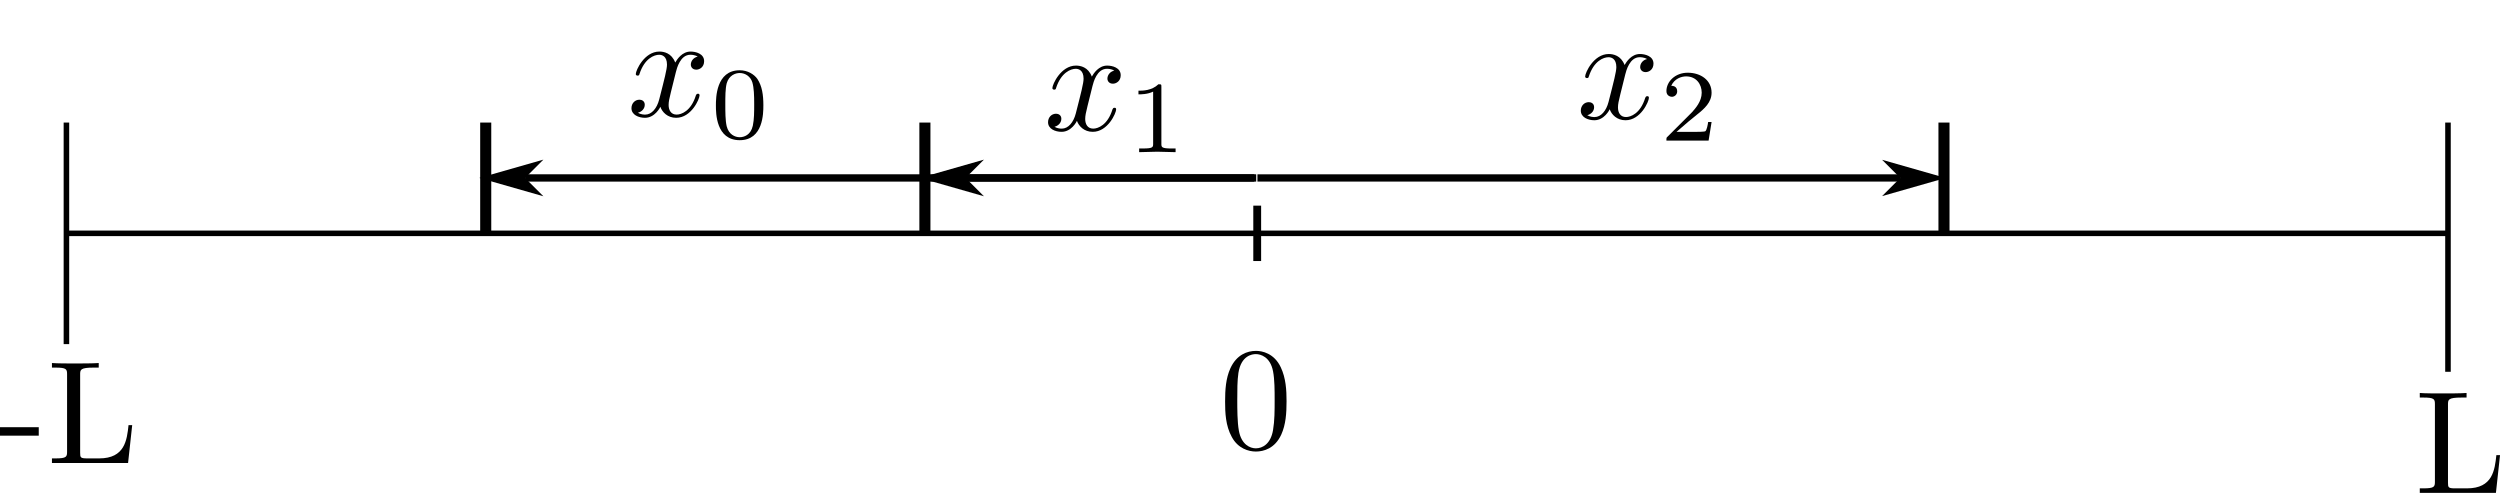 <?xml version="1.0" encoding="UTF-8" standalone="no"?>
<!-- Created with Inkscape (http://www.inkscape.org/) -->

<svg
   width="119.429mm"
   height="23.546mm"
   viewBox="0 0 119.429 23.546"
   version="1.1"
   id="svg1617"
   inkscape:version="1.2 (1:1.2.1+202207142221+cd75a1ee6d)"
   sodipodi:docname="three_particle_in_box.svg"
   xmlns:inkscape="http://www.inkscape.org/namespaces/inkscape"
   xmlns:sodipodi="http://sodipodi.sourceforge.net/DTD/sodipodi-0.dtd"
   xmlns="http://www.w3.org/2000/svg"
   xmlns:svg="http://www.w3.org/2000/svg"
   xmlns:ns1="http://www.iki.fi/pav/software/textext/">
  <sodipodi:namedview
     id="namedview1619"
     pagecolor="#ffffff"
     bordercolor="#666666"
     borderopacity="1.0"
     inkscape:showpageshadow="2"
     inkscape:pageopacity="0.0"
     inkscape:pagecheckerboard="0"
     inkscape:deskcolor="#d1d1d1"
     inkscape:document-units="mm"
     showgrid="true"
     inkscape:zoom="2.3786088"
     inkscape:cx="250.35643"
     inkscape:cy="-25.224829"
     inkscape:window-width="1720"
     inkscape:window-height="1403"
     inkscape:window-x="1920"
     inkscape:window-y="0"
     inkscape:window-maximized="0"
     inkscape:current-layer="layer1" />
  <defs
     id="defs1614">
    <marker
       style="overflow:visible"
       id="marker307376"
       refX="0"
       refY="0"
       orient="auto-start-reverse"
       inkscape:stockid="Arrow1L"
       markerWidth="8.75"
       markerHeight="5"
       viewBox="0 0 8.75 5"
       inkscape:isstock="true"
       inkscape:collect="always"
       preserveAspectRatio="xMidYMid">
      <path
         style="fill:context-stroke;fill-rule:evenodd;stroke:none"
         d="M 0,0 5,-5 -12.5,0 5,5 Z"
         id="path307374"
         transform="scale(-0.5)" />
    </marker>
    <marker
       style="overflow:visible"
       id="Arrow1L"
       refX="0"
       refY="0"
       orient="auto-start-reverse"
       inkscape:stockid="Arrow1L"
       markerWidth="8.75"
       markerHeight="5"
       viewBox="0 0 8.75 5"
       inkscape:isstock="true"
       inkscape:collect="always"
       preserveAspectRatio="xMidYMid">
      <path
         style="fill:context-stroke;fill-rule:evenodd;stroke:none"
         d="M 0,0 5,-5 -12.5,0 5,5 Z"
         id="arrow1L"
         transform="scale(-0.5)" />
    </marker>
    <marker
       style="overflow:visible"
       id="marker1727-5"
       refX="0"
       refY="0"
       orient="auto-start-reverse"
       inkscape:stockid="Arrow1L"
       markerWidth="8.75"
       markerHeight="5"
       viewBox="0 0 8.75 5"
       inkscape:isstock="true"
       inkscape:collect="always"
       preserveAspectRatio="xMidYMid">
      <path
         style="fill:context-stroke;fill-rule:evenodd;stroke:none"
         d="M 0,0 5,-5 -12.5,0 5,5 Z"
         id="path1725-3"
         transform="scale(-0.5)" />
    </marker>
  </defs>
  <g
     inkscape:label="Layer 1"
     inkscape:groupmode="layer"
     id="layer1"
     transform="translate(-7.41,-20.603)">
    <path
       style="fill:none;stroke:#000000;stroke-width:0.265px;stroke-linecap:butt;stroke-linejoin:miter;stroke-opacity:1"
       d="M 10.583,31.75 H 124.354"
       id="path1720" />
    <path
       style="fill:none;stroke:#000000;stroke-width:0.265px;stroke-linecap:butt;stroke-linejoin:miter;stroke-opacity:1"
       d="M 10.583,26.458 V 37.042"
       id="path1722" />
    <path
       style="fill:none;stroke:#000000;stroke-width:0.265px;stroke-linecap:butt;stroke-linejoin:miter;stroke-opacity:1"
       d="m 124.354,26.458 v 11.906"
       id="path1724" />
    <g
       transform="matrix(0.701,0,0,0.701,7.41,37.945)"
       ns1:version="1.8.2"
       ns1:texconverter="pdflatex"
       ns1:pdfconverter="inkscape"
       ns1:text="-L"
       ns1:preamble="/home/luca/.config/inkscape/extensions/textext/default_packages.tex"
       ns1:scale="1.0"
       ns1:alignment="middle center"
       ns1:stroke-to-path="0"
       ns1:inkscapeversion="1.2"
       ns1:jacobian_sqrt="0.352778"
       id="g245">
      <defs
         id="id-59d888b3-aed0-4b43-8ac0-55252423d9dd">
        <g
           id="id-900b5594-9099-4556-88e5-09fe65816235">
          <symbol
             overflow="visible"
             id="id-df12f574-afbe-4380-acad-53f48cb43a93">
            <path
               style="stroke:none;stroke-width:0"
               d=""
               id="id-b3c34fe9-b76a-4588-b845-b092b59adfe2" />
          </symbol>
          <symbol
             overflow="visible"
             id="id-2a6db2d1-c6f2-460e-88da-8bba93c024df">
            <path
               style="stroke:none;stroke-width:0"
               d="M 2.75,-1.859 V -2.438 H 0.109 v 0.578 z m 0,0"
               id="id-7f35be3a-a52c-4ce9-b4d0-8efc13abb09b" />
          </symbol>
          <symbol
             overflow="visible"
             id="id-5c50eb1d-6ca0-463e-b38c-fba812695ae0">
            <path
               style="stroke:none;stroke-width:0"
               d="m 5.797,-2.578 h -0.25 c -0.109,1.016 -0.25,2.266 -2,2.266 h -0.812 C 2.266,-0.312 2.25,-0.375 2.25,-0.703 v -5.312 C 2.25,-6.359 2.25,-6.5 3.188,-6.5 H 3.516 V -6.812 C 3.156,-6.781 2.25,-6.781 1.844,-6.781 c -0.391,0 -1.172,0 -1.516,-0.031 V -6.5 H 0.562 c 0.766,0 0.797,0.109 0.797,0.469 v 5.25 c 0,0.359 -0.031,0.469 -0.797,0.469 H 0.328 V 0 h 5.188 z m 0,0"
               id="id-51732a28-741a-4d78-a28f-b2eac5ca56a5" />
          </symbol>
        </g>
      </defs>
      <g
         id="id-231c5dfd-578c-4ebb-82ec-f912371e98f3"
         transform="translate(-148.821,-127.953)">
        <g
           style="fill:#000000;fill-opacity:1"
           id="id-b260b685-062c-41f7-9020-79fa73df2ce0">
          <g
             transform="translate(148.712,134.765)"
             id="g238">
            <path
               style="stroke:none;stroke-width:0"
               d="M 2.75,-1.859 V -2.438 H 0.109 v 0.578 z m 0,0"
               id="id-b17fa4a0-f691-4ae9-92ef-d31dd383260c" />
          </g>
          <g
             transform="translate(152.033,134.765)"
             id="g241">
            <path
               style="stroke:none;stroke-width:0"
               d="m 5.797,-2.578 h -0.25 c -0.109,1.016 -0.25,2.266 -2,2.266 h -0.812 C 2.266,-0.312 2.25,-0.375 2.25,-0.703 v -5.312 C 2.25,-6.359 2.25,-6.5 3.188,-6.5 H 3.516 V -6.812 C 3.156,-6.781 2.25,-6.781 1.844,-6.781 c -0.391,0 -1.172,0 -1.516,-0.031 V -6.5 H 0.562 c 0.766,0 0.797,0.109 0.797,0.469 v 5.25 c 0,0.359 -0.031,0.469 -0.797,0.469 H 0.328 V 0 h 5.188 z m 0,0"
               id="id-191faa28-1e77-4b41-a5dc-cfc760934bb3" />
          </g>
        </g>
      </g>
    </g>
    <g
       transform="matrix(0.701,0,0,0.701,123.007,39.376)"
       ns1:version="1.8.2"
       ns1:texconverter="pdflatex"
       ns1:pdfconverter="inkscape"
       ns1:text="L"
       ns1:preamble="/home/luca/.config/inkscape/extensions/textext/default_packages.tex"
       ns1:scale="1.9862378606375681"
       ns1:alignment="middle center"
       ns1:stroke-to-path="0"
       ns1:inkscapeversion="1.2"
       ns1:jacobian_sqrt="0.700701"
       id="g391">
      <defs
         id="id-53a61300-b9a8-4ebc-871c-00d34305890e">
        <g
           id="id-57bdec20-f503-42ed-ba99-c6d9d265f5a6">
          <symbol
             overflow="visible"
             id="id-2d142f77-0e68-4ec1-aa71-d989e7328298">
            <path
               style="stroke:none;stroke-width:0"
               d=""
               id="id-af55b36e-1f8b-4496-921f-ae109cef28e7" />
          </symbol>
          <symbol
             overflow="visible"
             id="id-a5742e71-b6f5-4fe5-a435-d0dfcc36693a">
            <path
               style="stroke:none;stroke-width:0"
               d="m 5.797,-2.578 h -0.25 c -0.109,1.016 -0.25,2.266 -2,2.266 h -0.812 C 2.266,-0.312 2.25,-0.375 2.25,-0.703 v -5.312 C 2.25,-6.359 2.25,-6.5 3.188,-6.5 H 3.516 V -6.812 C 3.156,-6.781 2.25,-6.781 1.844,-6.781 c -0.391,0 -1.172,0 -1.516,-0.031 V -6.5 H 0.562 c 0.766,0 0.797,0.109 0.797,0.469 v 5.25 c 0,0.359 -0.031,0.469 -0.797,0.469 H 0.328 V 0 h 5.188 z m 0,0"
               id="id-315575da-44e4-4d7a-b2d2-b7f3024d3cca" />
          </symbol>
        </g>
      </defs>
      <g
         id="id-cdd1f167-6791-4d3d-b7e6-5def8d01b2be"
         transform="translate(-149.04,-127.953)">
        <g
           style="fill:#000000;fill-opacity:1"
           id="id-40099564-3500-49b6-92f0-40fa335099f3">
          <g
             transform="translate(148.712,134.765)"
             id="g387">
            <path
               style="stroke:none;stroke-width:0"
               d="m 5.797,-2.578 h -0.25 c -0.109,1.016 -0.25,2.266 -2,2.266 h -0.812 C 2.266,-0.312 2.25,-0.375 2.25,-0.703 v -5.312 C 2.25,-6.359 2.25,-6.5 3.188,-6.5 H 3.516 V -6.812 C 3.156,-6.781 2.25,-6.781 1.844,-6.781 c -0.391,0 -1.172,0 -1.516,-0.031 V -6.5 H 0.562 c 0.766,0 0.797,0.109 0.797,0.469 v 5.25 c 0,0.359 -0.031,0.469 -0.797,0.469 H 0.328 V 0 h 5.188 z m 0,0"
               id="id-edd33da9-1a58-4d67-9583-105cf641c7ef" />
          </g>
        </g>
      </g>
    </g>
    <path
       style="fill:none;stroke:#000000;stroke-width:0.374px;stroke-linecap:butt;stroke-linejoin:miter;stroke-opacity:1"
       d="m 67.469,30.427 v 2.646"
       id="path470" />
    <path
       style="fill:none;stroke:#000000;stroke-width:0.529px;stroke-linecap:butt;stroke-linejoin:miter;stroke-opacity:1"
       d="M 30.614,26.458 V 31.75"
       id="path470-3" />
    <path
       style="fill:none;stroke:#000000;stroke-width:0.529px;stroke-linecap:butt;stroke-linejoin:miter;stroke-opacity:1"
       d="M 51.594,26.458 V 31.75"
       id="path470-3-6" />
    <path
       style="fill:none;stroke:#000000;stroke-width:0.529px;stroke-linecap:butt;stroke-linejoin:miter;stroke-opacity:1"
       d="M 100.277,26.458 V 31.75"
       id="path470-3-6-7" />
    <g
       transform="matrix(0.701,0,0,0.701,65.936,37.365)"
       ns1:version="1.8.2"
       ns1:texconverter="pdflatex"
       ns1:pdfconverter="inkscape"
       ns1:text="0"
       ns1:preamble="/home/luca/.config/inkscape/extensions/textext/default_packages.tex"
       ns1:scale="1.9862378606375681"
       ns1:alignment="middle center"
       ns1:stroke-to-path="0"
       ns1:inkscapeversion="1.2"
       ns1:jacobian_sqrt="0.700701"
       id="g551">
      <defs
         id="id-60658886-bc64-49d0-890e-d74be766c4fb">
        <g
           id="id-df722585-c4eb-4cbb-b5e9-d2c9d9f0214e">
          <symbol
             overflow="visible"
             id="id-e967f65b-3166-49ba-8db3-94225fd0dda7">
            <path
               style="stroke:none;stroke-width:0"
               d=""
               id="id-7fd58102-0857-4855-91a8-eb7effe4ba17" />
          </symbol>
          <symbol
             overflow="visible"
             id="id-d38c0358-b680-4c33-90fa-f6bbdba441a9">
            <path
               style="stroke:none;stroke-width:0"
               d="m 4.578,-3.188 c 0,-0.797 -0.047,-1.594 -0.391,-2.328 -0.453,-0.969 -1.281,-1.125 -1.688,-1.125 -0.609,0 -1.328,0.266 -1.75,1.188 -0.312,0.688 -0.359,1.469 -0.359,2.266 0,0.75 0.031,1.641 0.453,2.406 0.422,0.797 1.156,1 1.641,1 0.531,0 1.297,-0.203 1.734,-1.156 0.312,-0.688 0.359,-1.469 0.359,-2.25 z M 2.484,0 C 2.094,0 1.5,-0.25 1.328,-1.203 1.219,-1.797 1.219,-2.719 1.219,-3.312 c 0,-0.641 0,-1.297 0.078,-1.828 0.188,-1.188 0.938,-1.281 1.188,-1.281 0.328,0 0.984,0.188 1.172,1.172 0.109,0.562 0.109,1.312 0.109,1.938 0,0.75 0,1.422 -0.109,2.062 C 3.5,-0.297 2.938,0 2.484,0 Z m 0,0"
               id="id-6dba0827-a475-4cea-9e77-33af7fc7b596" />
          </symbol>
        </g>
      </defs>
      <g
         id="id-8b5d8f8a-eca4-4545-9295-5d04a1b8e4b3"
         transform="translate(-149.103,-128.124)">
        <g
           style="fill:#000000;fill-opacity:1"
           id="id-5d56c3b1-f8fc-407e-b269-c404cd435b1f">
          <g
             transform="translate(148.712,134.765)"
             id="g547">
            <path
               style="stroke:none;stroke-width:0"
               d="m 4.578,-3.188 c 0,-0.797 -0.047,-1.594 -0.391,-2.328 -0.453,-0.969 -1.281,-1.125 -1.688,-1.125 -0.609,0 -1.328,0.266 -1.75,1.188 -0.312,0.688 -0.359,1.469 -0.359,2.266 0,0.75 0.031,1.641 0.453,2.406 0.422,0.797 1.156,1 1.641,1 0.531,0 1.297,-0.203 1.734,-1.156 0.312,-0.688 0.359,-1.469 0.359,-2.25 z M 2.484,0 C 2.094,0 1.5,-0.25 1.328,-1.203 1.219,-1.797 1.219,-2.719 1.219,-3.312 c 0,-0.641 0,-1.297 0.078,-1.828 0.188,-1.188 0.938,-1.281 1.188,-1.281 0.328,0 0.984,0.188 1.172,1.172 0.109,0.562 0.109,1.312 0.109,1.938 0,0.75 0,1.422 -0.109,2.062 C 3.5,-0.297 2.938,0 2.484,0 Z m 0,0"
               id="id-47e713c7-ed3a-4be9-a462-2ad07d3ac58c" />
          </g>
        </g>
      </g>
    </g>
    <path
       style="fill:none;stroke:#000000;stroke-width:0.347;stroke-linecap:butt;stroke-linejoin:miter;stroke-dasharray:none;stroke-opacity:1;marker-end:url(#marker1727-5)"
       d="M 67.48,29.104 H 98.188"
       id="path1723-5" />
    <g
       transform="matrix(0.701,0,0,0.701,37.575,23.066)"
       ns1:version="1.8.2"
       ns1:texconverter="pdflatex"
       ns1:pdfconverter="inkscape"
       ns1:text="$x_0$\n"
       ns1:preamble="/home/luca/.config/inkscape/extensions/textext/default_packages.tex"
       ns1:scale="1.9862378606375681"
       ns1:alignment="middle center"
       ns1:stroke-to-path="0"
       ns1:inkscapeversion="1.2"
       ns1:jacobian_sqrt="0.700701"
       id="g4972">
      <defs
         id="id-e2a04890-3736-4645-b2bb-9fe8362fb101">
        <g
           id="id-5df9f44a-4b55-4d15-aa8b-a53335a968c6">
          <symbol
             overflow="visible"
             id="id-85d25a03-810b-47c4-8a47-1f7a7b1a6d1c">
            <path
               style="stroke:none"
               d=""
               id="id-656ae421-9ac2-4fdd-b0a8-f0ee47623bbe" />
          </symbol>
          <symbol
             overflow="visible"
             id="id-449a5a4b-65fe-4b50-a4b9-e12e91986ca1">
            <path
               style="stroke:none"
               d="M 3.328,-3.016 C 3.391,-3.266 3.625,-4.188 4.312,-4.188 c 0.047,0 0.297,0 0.5,0.125 C 4.531,-4 4.344,-3.766 4.344,-3.516 c 0,0.156 0.109,0.344 0.375,0.344 0.219,0 0.531,-0.172 0.531,-0.578 0,-0.516 -0.578,-0.656 -0.922,-0.656 -0.578,0 -0.922,0.531 -1.047,0.75 -0.25,-0.656 -0.781,-0.75 -1.078,-0.75 -1.031,0 -1.609,1.281 -1.609,1.531 0,0.109 0.109,0.109 0.125,0.109 0.078,0 0.109,-0.031 0.125,-0.109 0.344,-1.062 1,-1.312 1.344,-1.312 0.188,0 0.531,0.094 0.531,0.672 0,0.312 -0.172,0.969 -0.531,2.375 -0.156,0.609 -0.516,1.031 -0.953,1.031 -0.062,0 -0.281,0 -0.5,-0.125 0.25,-0.062 0.469,-0.266 0.469,-0.547 0,-0.266 -0.219,-0.344 -0.359,-0.344 -0.312,0 -0.547,0.25 -0.547,0.578 0,0.453 0.484,0.656 0.922,0.656 0.672,0 1.031,-0.703 1.047,-0.75 0.125,0.359 0.484,0.75 1.078,0.75 1.031,0 1.594,-1.281 1.594,-1.531 0,-0.109 -0.078,-0.109 -0.109,-0.109 -0.094,0 -0.109,0.047 -0.141,0.109 -0.328,1.078 -1,1.312 -1.312,1.312 -0.391,0 -0.547,-0.312 -0.547,-0.656 0,-0.219 0.047,-0.438 0.156,-0.875 z m 0,0"
               id="id-1e718df2-180b-4e7b-b94f-62bb5c013ae9" />
          </symbol>
          <symbol
             overflow="visible"
             id="id-d047383a-59ff-4fdf-baf3-774720e5b829">
            <path
               style="stroke:none"
               d=""
               id="id-11e7ab92-e373-4b57-a8dc-2bc0b9c278bd" />
          </symbol>
          <symbol
             overflow="visible"
             id="id-fae9bfd4-70ff-4bf8-b525-65e8751e81dd">
            <path
               style="stroke:none"
               d="M 3.594,-2.219 C 3.594,-2.984 3.5,-3.547 3.188,-4.031 2.969,-4.344 2.531,-4.625 1.984,-4.625 c -1.625,0 -1.625,1.906 -1.625,2.406 0,0.5 0,2.359 1.625,2.359 1.609,0 1.609,-1.859 1.609,-2.359 z M 1.984,-0.062 c -0.328,0 -0.75,-0.188 -0.891,-0.75 C 1,-1.219 1,-1.797 1,-2.312 1,-2.828 1,-3.359 1.094,-3.734 1.25,-4.281 1.688,-4.438 1.984,-4.438 c 0.375,0 0.734,0.234 0.859,0.641 0.109,0.375 0.125,0.875 0.125,1.484 0,0.516 0,1.031 -0.094,1.469 -0.141,0.641 -0.609,0.781 -0.891,0.781 z m 0,0"
               id="id-99c34f21-43b7-419c-9c86-9ef003480e3e" />
          </symbol>
        </g>
      </defs>
      <g
         id="id-f7117a41-bcc1-46d9-95eb-e7d52017c526"
         transform="translate(-149.009,-130.359)">
        <g
           style="fill:#000000;fill-opacity:1"
           id="id-b2287c95-e97f-48f0-970b-c97a7f7cff6a">
          <g
             transform="translate(148.712,134.765)"
             id="g299375">
            <path
               style="stroke:none"
               d="M 3.328,-3.016 C 3.391,-3.266 3.625,-4.188 4.312,-4.188 c 0.047,0 0.297,0 0.5,0.125 C 4.531,-4 4.344,-3.766 4.344,-3.516 c 0,0.156 0.109,0.344 0.375,0.344 0.219,0 0.531,-0.172 0.531,-0.578 0,-0.516 -0.578,-0.656 -0.922,-0.656 -0.578,0 -0.922,0.531 -1.047,0.75 -0.25,-0.656 -0.781,-0.75 -1.078,-0.75 -1.031,0 -1.609,1.281 -1.609,1.531 0,0.109 0.109,0.109 0.125,0.109 0.078,0 0.109,-0.031 0.125,-0.109 0.344,-1.062 1,-1.312 1.344,-1.312 0.188,0 0.531,0.094 0.531,0.672 0,0.312 -0.172,0.969 -0.531,2.375 -0.156,0.609 -0.516,1.031 -0.953,1.031 -0.062,0 -0.281,0 -0.5,-0.125 0.25,-0.062 0.469,-0.266 0.469,-0.547 0,-0.266 -0.219,-0.344 -0.359,-0.344 -0.312,0 -0.547,0.25 -0.547,0.578 0,0.453 0.484,0.656 0.922,0.656 0.672,0 1.031,-0.703 1.047,-0.75 0.125,0.359 0.484,0.75 1.078,0.75 1.031,0 1.594,-1.281 1.594,-1.531 0,-0.109 -0.078,-0.109 -0.109,-0.109 -0.094,0 -0.109,0.047 -0.141,0.109 -0.328,1.078 -1,1.312 -1.312,1.312 -0.391,0 -0.547,-0.312 -0.547,-0.656 0,-0.219 0.047,-0.438 0.156,-0.875 z m 0,0"
               id="id-4b483eb1-7884-4ab6-a99d-f8cb86650e51" />
          </g>
        </g>
        <g
           style="fill:#000000;fill-opacity:1"
           id="id-d4a682ef-0b24-4bbb-95f7-e22d0b1a5410">
          <g
             transform="translate(154.406,136.259)"
             id="g299379">
            <path
               style="stroke:none"
               d="M 3.594,-2.219 C 3.594,-2.984 3.5,-3.547 3.188,-4.031 2.969,-4.344 2.531,-4.625 1.984,-4.625 c -1.625,0 -1.625,1.906 -1.625,2.406 0,0.5 0,2.359 1.625,2.359 1.609,0 1.609,-1.859 1.609,-2.359 z M 1.984,-0.062 c -0.328,0 -0.75,-0.188 -0.891,-0.75 C 1,-1.219 1,-1.797 1,-2.312 1,-2.828 1,-3.359 1.094,-3.734 1.25,-4.281 1.688,-4.438 1.984,-4.438 c 0.375,0 0.734,0.234 0.859,0.641 0.109,0.375 0.125,0.875 0.125,1.484 0,0.516 0,1.031 -0.094,1.469 -0.141,0.641 -0.609,0.781 -0.891,0.781 z m 0,0"
               id="id-98cba51f-5ed8-4514-9834-9b50dc4540f6" />
          </g>
        </g>
      </g>
    </g>
    <g
       transform="matrix(0.701,0,0,0.701,57.476,23.736)"
       ns1:version="1.8.2"
       ns1:texconverter="pdflatex"
       ns1:pdfconverter="inkscape"
       ns1:text="$x_1$"
       ns1:preamble="/home/luca/.config/inkscape/extensions/textext/default_packages.tex"
       ns1:scale="1.9862378606375681"
       ns1:alignment="middle center"
       ns1:stroke-to-path="0"
       ns1:inkscapeversion="1.2"
       ns1:jacobian_sqrt="0.700701"
       id="g5283">
      <defs
         id="id-8681a743-91ff-4605-b537-44dd88e64697">
        <g
           id="id-a085c013-aa85-41cb-8296-5d572f05f0d8">
          <symbol
             overflow="visible"
             id="id-53cf46d7-780a-47f0-ab86-b42e7a05b89c">
            <path
               style="stroke:none"
               d=""
               id="id-3852006b-64d7-4ce1-a92c-6b64b70d95fb" />
          </symbol>
          <symbol
             overflow="visible"
             id="id-69fe642f-7c67-4890-9edb-65d84e187cb0">
            <path
               style="stroke:none"
               d="M 3.328,-3.016 C 3.391,-3.266 3.625,-4.188 4.312,-4.188 c 0.047,0 0.297,0 0.5,0.125 C 4.531,-4 4.344,-3.766 4.344,-3.516 c 0,0.156 0.109,0.344 0.375,0.344 0.219,0 0.531,-0.172 0.531,-0.578 0,-0.516 -0.578,-0.656 -0.922,-0.656 -0.578,0 -0.922,0.531 -1.047,0.75 -0.25,-0.656 -0.781,-0.75 -1.078,-0.75 -1.031,0 -1.609,1.281 -1.609,1.531 0,0.109 0.109,0.109 0.125,0.109 0.078,0 0.109,-0.031 0.125,-0.109 0.344,-1.062 1,-1.312 1.344,-1.312 0.188,0 0.531,0.094 0.531,0.672 0,0.312 -0.172,0.969 -0.531,2.375 -0.156,0.609 -0.516,1.031 -0.953,1.031 -0.062,0 -0.281,0 -0.5,-0.125 0.25,-0.062 0.469,-0.266 0.469,-0.547 0,-0.266 -0.219,-0.344 -0.359,-0.344 -0.312,0 -0.547,0.25 -0.547,0.578 0,0.453 0.484,0.656 0.922,0.656 0.672,0 1.031,-0.703 1.047,-0.75 0.125,0.359 0.484,0.75 1.078,0.75 1.031,0 1.594,-1.281 1.594,-1.531 0,-0.109 -0.078,-0.109 -0.109,-0.109 -0.094,0 -0.109,0.047 -0.141,0.109 -0.328,1.078 -1,1.312 -1.312,1.312 -0.391,0 -0.547,-0.312 -0.547,-0.656 0,-0.219 0.047,-0.438 0.156,-0.875 z m 0,0"
               id="id-9b14b16d-e123-4366-8794-8df72fa74ae4" />
          </symbol>
          <symbol
             overflow="visible"
             id="id-cca9a6ea-9bda-448c-bb72-e0ff98ee05fc">
            <path
               style="stroke:none"
               d=""
               id="id-8454a446-67d7-4d01-af3b-ba29ba554174" />
          </symbol>
          <symbol
             overflow="visible"
             id="id-c69bd5ab-804c-4e88-b2ff-926cf8b93b48">
            <path
               style="stroke:none"
               d="m 2.328,-4.438 c 0,-0.188 0,-0.188 -0.203,-0.188 -0.453,0.438 -1.078,0.438 -1.359,0.438 v 0.25 c 0.156,0 0.625,0 1,-0.188 v 3.547 c 0,0.234 0,0.328 -0.688,0.328 H 0.812 V 0 c 0.125,0 0.984,-0.031 1.234,-0.031 0.219,0 1.094,0.031 1.25,0.031 V -0.25 H 3.031 c -0.703,0 -0.703,-0.094 -0.703,-0.328 z m 0,0"
               id="id-dfb0c8b6-bc56-4c42-9e53-599880049ca8" />
          </symbol>
        </g>
      </defs>
      <g
         id="id-be9092be-306d-44d2-976b-cf879a7d0f3a"
         transform="translate(-149.009,-130.359)">
        <g
           style="fill:#000000;fill-opacity:1"
           id="id-0f552767-e875-4285-ab4a-15851ac9389d">
          <g
             transform="translate(148.712,134.765)"
             id="g299744">
            <path
               style="stroke:none"
               d="M 3.328,-3.016 C 3.391,-3.266 3.625,-4.188 4.312,-4.188 c 0.047,0 0.297,0 0.5,0.125 C 4.531,-4 4.344,-3.766 4.344,-3.516 c 0,0.156 0.109,0.344 0.375,0.344 0.219,0 0.531,-0.172 0.531,-0.578 0,-0.516 -0.578,-0.656 -0.922,-0.656 -0.578,0 -0.922,0.531 -1.047,0.75 -0.25,-0.656 -0.781,-0.75 -1.078,-0.75 -1.031,0 -1.609,1.281 -1.609,1.531 0,0.109 0.109,0.109 0.125,0.109 0.078,0 0.109,-0.031 0.125,-0.109 0.344,-1.062 1,-1.312 1.344,-1.312 0.188,0 0.531,0.094 0.531,0.672 0,0.312 -0.172,0.969 -0.531,2.375 -0.156,0.609 -0.516,1.031 -0.953,1.031 -0.062,0 -0.281,0 -0.5,-0.125 0.25,-0.062 0.469,-0.266 0.469,-0.547 0,-0.266 -0.219,-0.344 -0.359,-0.344 -0.312,0 -0.547,0.25 -0.547,0.578 0,0.453 0.484,0.656 0.922,0.656 0.672,0 1.031,-0.703 1.047,-0.75 0.125,0.359 0.484,0.75 1.078,0.75 1.031,0 1.594,-1.281 1.594,-1.531 0,-0.109 -0.078,-0.109 -0.109,-0.109 -0.094,0 -0.109,0.047 -0.141,0.109 -0.328,1.078 -1,1.312 -1.312,1.312 -0.391,0 -0.547,-0.312 -0.547,-0.656 0,-0.219 0.047,-0.438 0.156,-0.875 z m 0,0"
               id="id-1d5d705a-fabf-4a4d-8155-9b98b232d9e7" />
          </g>
        </g>
        <g
           style="fill:#000000;fill-opacity:1"
           id="id-22ce423b-9e81-469a-8fa1-6c16cc75ae86">
          <g
             transform="translate(154.406,136.259)"
             id="g299748">
            <path
               style="stroke:none"
               d="m 2.328,-4.438 c 0,-0.188 0,-0.188 -0.203,-0.188 -0.453,0.438 -1.078,0.438 -1.359,0.438 v 0.25 c 0.156,0 0.625,0 1,-0.188 v 3.547 c 0,0.234 0,0.328 -0.688,0.328 H 0.812 V 0 c 0.125,0 0.984,-0.031 1.234,-0.031 0.219,0 1.094,0.031 1.25,0.031 V -0.25 H 3.031 c -0.703,0 -0.703,-0.094 -0.703,-0.328 z m 0,0"
               id="id-5c5f50cb-4f75-43aa-8f95-b23c4f80a5ce" />
          </g>
        </g>
      </g>
    </g>
    <g
       transform="matrix(0.701,0,0,0.701,82.927,23.183)"
       ns1:version="1.8.2"
       ns1:texconverter="pdflatex"
       ns1:pdfconverter="inkscape"
       ns1:text="$x_2$"
       ns1:preamble="/home/luca/.config/inkscape/extensions/textext/default_packages.tex"
       ns1:scale="1.9862378606375681"
       ns1:alignment="middle center"
       ns1:stroke-to-path="0"
       ns1:inkscapeversion="1.2"
       ns1:jacobian_sqrt="0.700701"
       id="g5936">
      <defs
         id="id-cbc88cf2-c9ab-4661-bd66-4f1e3529e458">
        <g
           id="id-a066c279-b82f-4e41-ab49-26602e83eda5">
          <symbol
             overflow="visible"
             id="id-a4304319-24da-401d-ac21-61234c978ed1">
            <path
               style="stroke:none"
               d=""
               id="id-7ac31b30-d3a3-4daf-9854-2f4d55e1ec06" />
          </symbol>
          <symbol
             overflow="visible"
             id="id-ce59b680-fa62-45c4-b2e0-79707ff060f1">
            <path
               style="stroke:none"
               d="M 3.328,-3.016 C 3.391,-3.266 3.625,-4.188 4.312,-4.188 c 0.047,0 0.297,0 0.5,0.125 C 4.531,-4 4.344,-3.766 4.344,-3.516 c 0,0.156 0.109,0.344 0.375,0.344 0.219,0 0.531,-0.172 0.531,-0.578 0,-0.516 -0.578,-0.656 -0.922,-0.656 -0.578,0 -0.922,0.531 -1.047,0.75 -0.25,-0.656 -0.781,-0.75 -1.078,-0.75 -1.031,0 -1.609,1.281 -1.609,1.531 0,0.109 0.109,0.109 0.125,0.109 0.078,0 0.109,-0.031 0.125,-0.109 0.344,-1.062 1,-1.312 1.344,-1.312 0.188,0 0.531,0.094 0.531,0.672 0,0.312 -0.172,0.969 -0.531,2.375 -0.156,0.609 -0.516,1.031 -0.953,1.031 -0.062,0 -0.281,0 -0.5,-0.125 0.25,-0.062 0.469,-0.266 0.469,-0.547 0,-0.266 -0.219,-0.344 -0.359,-0.344 -0.312,0 -0.547,0.25 -0.547,0.578 0,0.453 0.484,0.656 0.922,0.656 0.672,0 1.031,-0.703 1.047,-0.75 0.125,0.359 0.484,0.75 1.078,0.75 1.031,0 1.594,-1.281 1.594,-1.531 0,-0.109 -0.078,-0.109 -0.109,-0.109 -0.094,0 -0.109,0.047 -0.141,0.109 -0.328,1.078 -1,1.312 -1.312,1.312 -0.391,0 -0.547,-0.312 -0.547,-0.656 0,-0.219 0.047,-0.438 0.156,-0.875 z m 0,0"
               id="id-d0f1b455-aac9-49f2-b26f-ae7eaed5b9e5" />
          </symbol>
          <symbol
             overflow="visible"
             id="id-4a32a063-aab4-493d-ab28-c69fda762227">
            <path
               style="stroke:none"
               d=""
               id="id-40b5d2e2-11eb-47cb-a1b6-6a9ea998e619" />
          </symbol>
          <symbol
             overflow="visible"
             id="id-66dc8bd4-4b79-47df-a8a5-0bc4d2bcccbe">
            <path
               style="stroke:none"
               d="M 3.516,-1.266 H 3.281 c -0.016,0.156 -0.094,0.562 -0.188,0.625 C 3.047,-0.594 2.516,-0.594 2.406,-0.594 H 1.125 c 0.734,-0.641 0.984,-0.844 1.391,-1.172 0.516,-0.406 1,-0.844 1,-1.5 0,-0.844 -0.734,-1.359 -1.625,-1.359 -0.859,0 -1.453,0.609 -1.453,1.25 0,0.344 0.297,0.391 0.375,0.391 0.156,0 0.359,-0.125 0.359,-0.375 0,-0.125 -0.047,-0.375 -0.406,-0.375 C 0.984,-4.219 1.453,-4.375 1.781,-4.375 c 0.703,0 1.062,0.547 1.062,1.109 0,0.609 -0.438,1.078 -0.656,1.328 L 0.516,-0.266 C 0.438,-0.203 0.438,-0.188 0.438,0 h 2.875 z m 0,0"
               id="id-55577659-555d-42a6-9ccc-0b8b47d05810" />
          </symbol>
        </g>
      </defs>
      <g
         id="id-4b977d09-cdb3-43af-a9d7-b2c4ed0df544"
         transform="translate(-149.009,-130.359)">
        <g
           style="fill:#000000;fill-opacity:1"
           id="id-7db20099-bbba-47e8-b90f-c5bfc051fcb4">
          <g
             transform="translate(148.712,134.765)"
             id="g300127">
            <path
               style="stroke:none"
               d="M 3.328,-3.016 C 3.391,-3.266 3.625,-4.188 4.312,-4.188 c 0.047,0 0.297,0 0.5,0.125 C 4.531,-4 4.344,-3.766 4.344,-3.516 c 0,0.156 0.109,0.344 0.375,0.344 0.219,0 0.531,-0.172 0.531,-0.578 0,-0.516 -0.578,-0.656 -0.922,-0.656 -0.578,0 -0.922,0.531 -1.047,0.75 -0.25,-0.656 -0.781,-0.75 -1.078,-0.75 -1.031,0 -1.609,1.281 -1.609,1.531 0,0.109 0.109,0.109 0.125,0.109 0.078,0 0.109,-0.031 0.125,-0.109 0.344,-1.062 1,-1.312 1.344,-1.312 0.188,0 0.531,0.094 0.531,0.672 0,0.312 -0.172,0.969 -0.531,2.375 -0.156,0.609 -0.516,1.031 -0.953,1.031 -0.062,0 -0.281,0 -0.5,-0.125 0.25,-0.062 0.469,-0.266 0.469,-0.547 0,-0.266 -0.219,-0.344 -0.359,-0.344 -0.312,0 -0.547,0.25 -0.547,0.578 0,0.453 0.484,0.656 0.922,0.656 0.672,0 1.031,-0.703 1.047,-0.75 0.125,0.359 0.484,0.75 1.078,0.75 1.031,0 1.594,-1.281 1.594,-1.531 0,-0.109 -0.078,-0.109 -0.109,-0.109 -0.094,0 -0.109,0.047 -0.141,0.109 -0.328,1.078 -1,1.312 -1.312,1.312 -0.391,0 -0.547,-0.312 -0.547,-0.656 0,-0.219 0.047,-0.438 0.156,-0.875 z m 0,0"
               id="id-1dc6e89e-7bf6-4508-9bc1-dbf28e4f310e" />
          </g>
        </g>
        <g
           style="fill:#000000;fill-opacity:1"
           id="id-c942c44e-8a0f-4098-bdaf-91e7f5277eda">
          <g
             transform="translate(154.406,136.259)"
             id="g300131">
            <path
               style="stroke:none"
               d="M 3.516,-1.266 H 3.281 c -0.016,0.156 -0.094,0.562 -0.188,0.625 C 3.047,-0.594 2.516,-0.594 2.406,-0.594 H 1.125 c 0.734,-0.641 0.984,-0.844 1.391,-1.172 0.516,-0.406 1,-0.844 1,-1.5 0,-0.844 -0.734,-1.359 -1.625,-1.359 -0.859,0 -1.453,0.609 -1.453,1.25 0,0.344 0.297,0.391 0.375,0.391 0.156,0 0.359,-0.125 0.359,-0.375 0,-0.125 -0.047,-0.375 -0.406,-0.375 C 0.984,-4.219 1.453,-4.375 1.781,-4.375 c 0.703,0 1.062,0.547 1.062,1.109 0,0.609 -0.438,1.078 -0.656,1.328 L 0.516,-0.266 C 0.438,-0.203 0.438,-0.188 0.438,0 h 2.875 z m 0,0"
               id="id-95264afe-1e76-4a3d-ba09-f37c568b0daa" />
          </g>
        </g>
      </g>
    </g>
    <path
       style="fill:none;stroke:#000000;stroke-width:0.35;stroke-linecap:butt;stroke-linejoin:miter;stroke-dasharray:none;stroke-opacity:1;marker-end:url(#Arrow1L)"
       d="m 67.33,29.104 -13.791,-1e-6"
       id="path307270" />
    <path
       style="fill:none;stroke:#000000;stroke-width:0.35;stroke-linecap:butt;stroke-linejoin:miter;stroke-dasharray:none;stroke-opacity:1;marker-end:url(#marker307376)"
       d="m 67.421,29.104 -34.928,-1e-6"
       id="path307372" />
  </g>
</svg>
